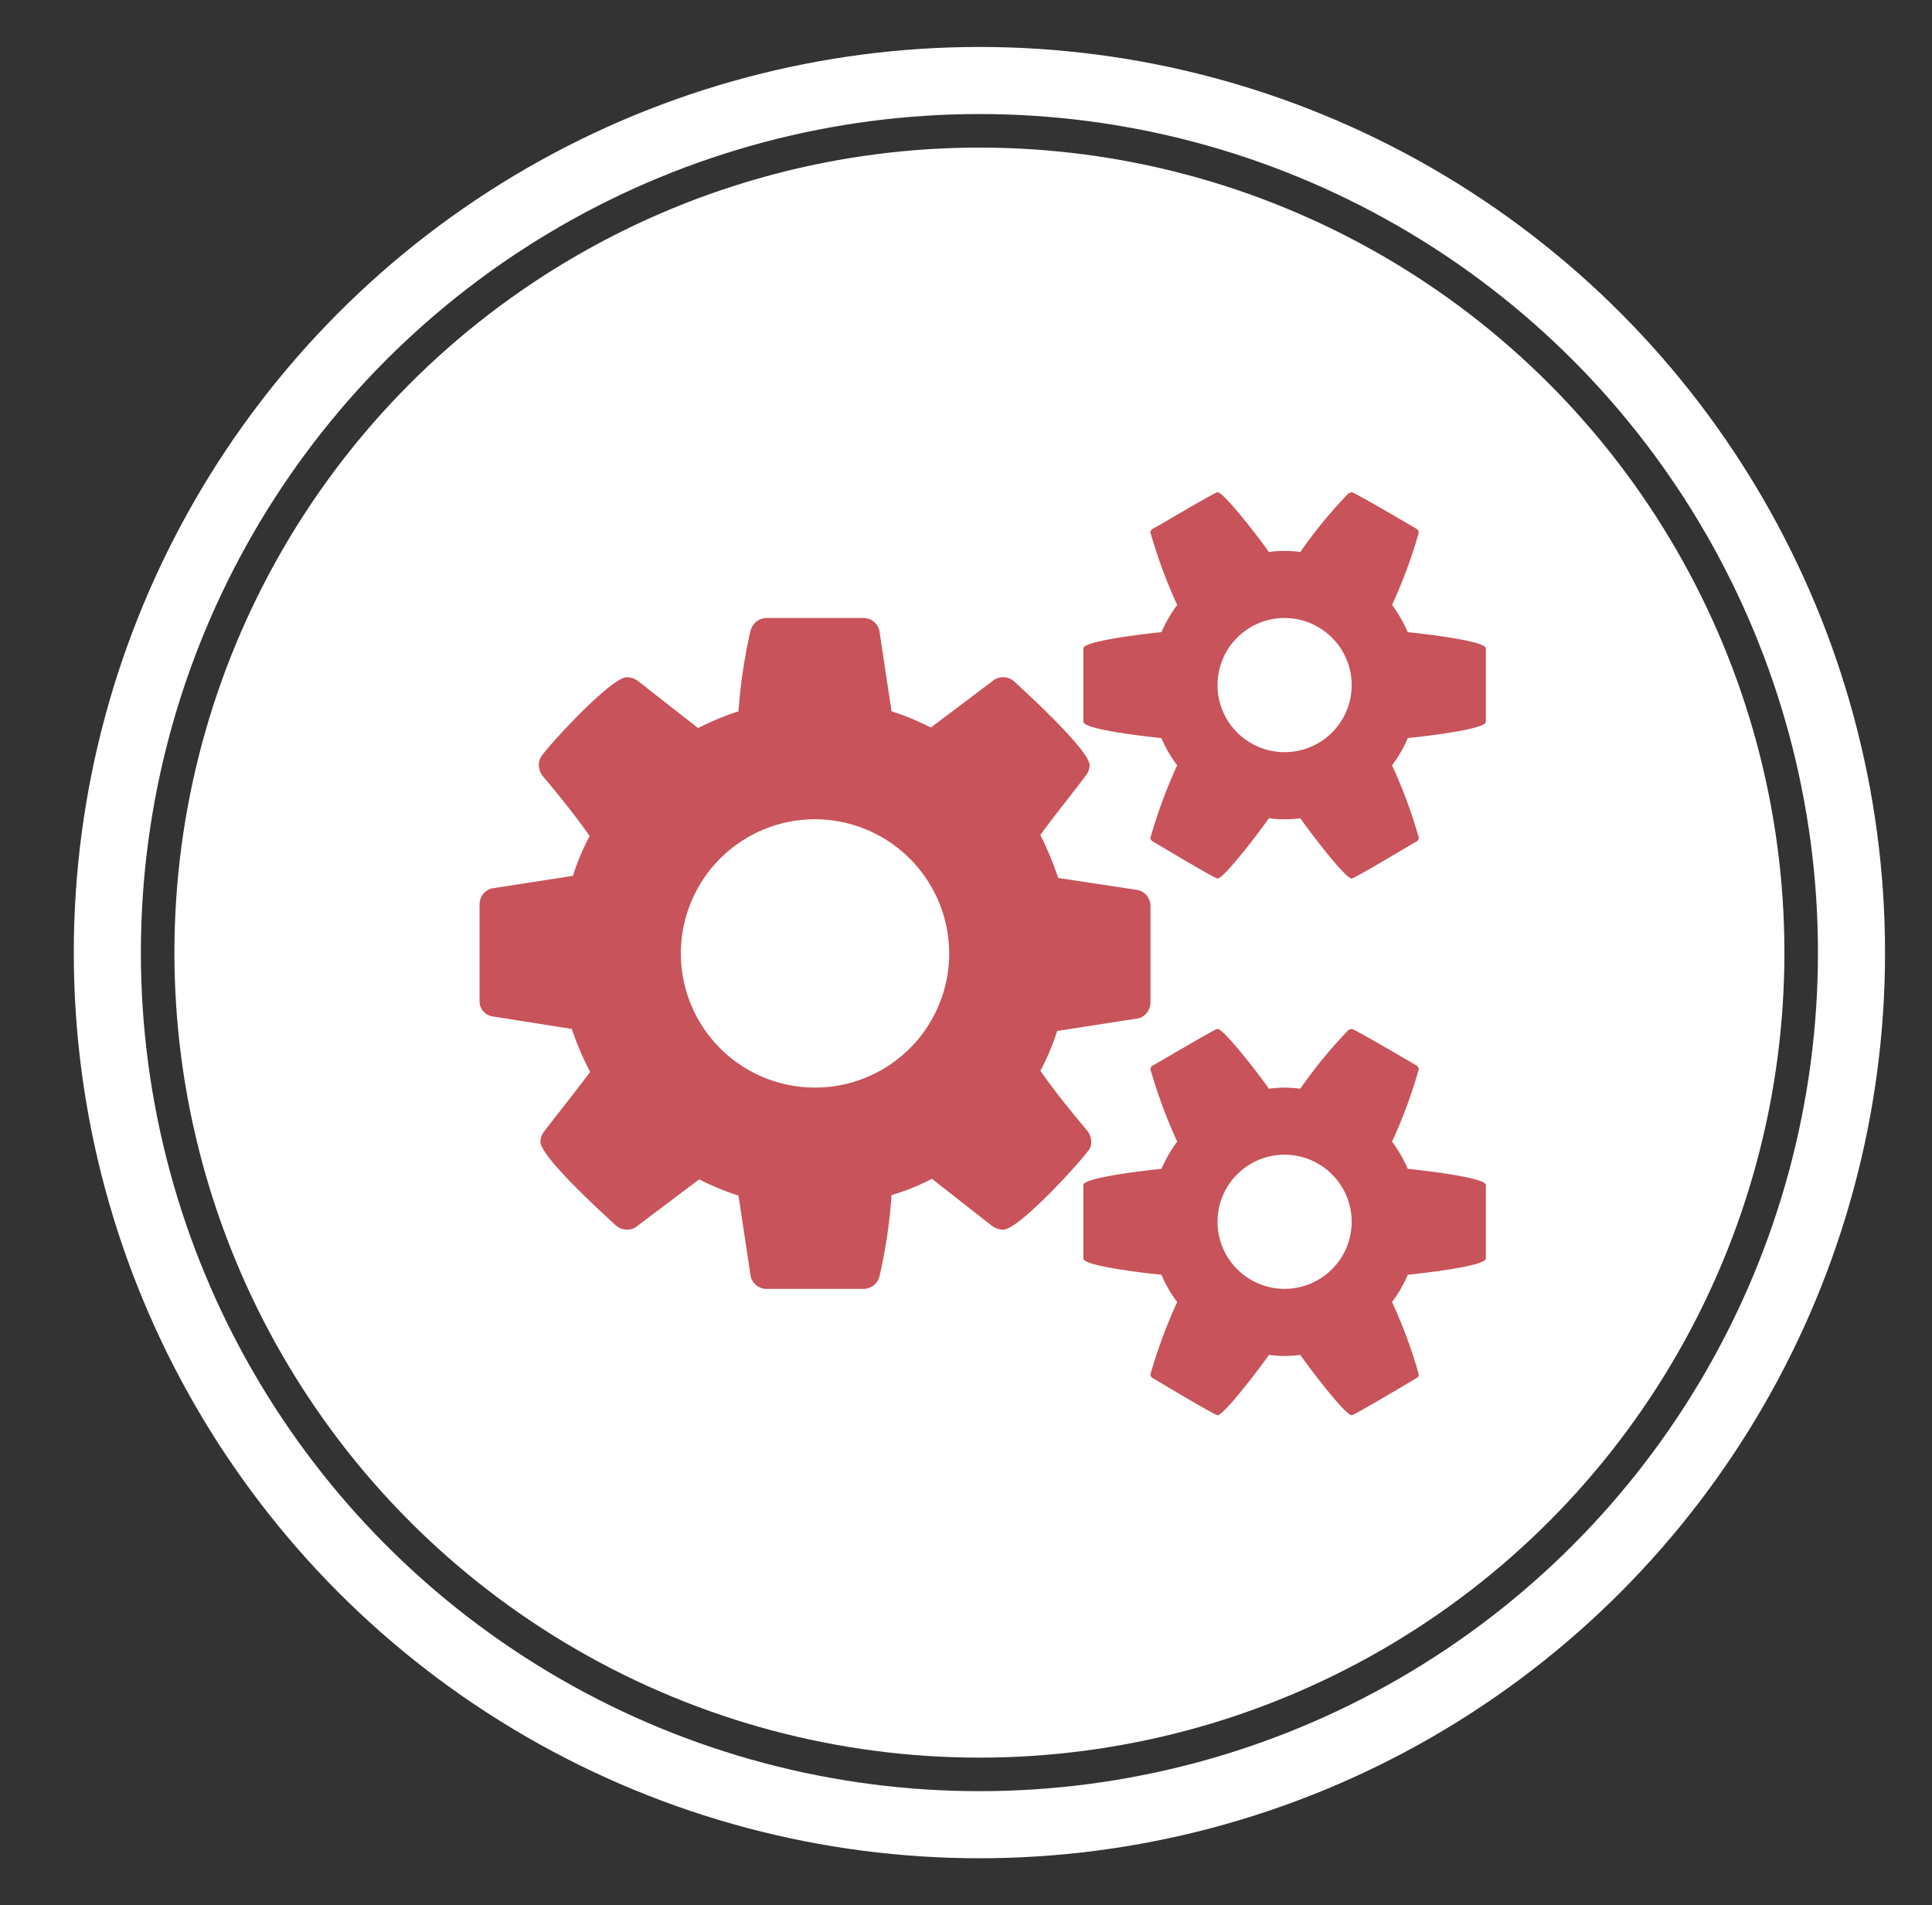 <svg xmlns="http://www.w3.org/2000/svg" width="144" height="142" viewBox="0 0 144 142">
  <rect x="0" y="0" width="144" height="142" fill="#333333" stroke="none"/>
  <defs>
  </defs>
  <circle style="fill-opacity: 0;stroke: #fff;stroke-linejoin: round;
stroke-width: 5px;" id="countur" class="cls-1" cx="73" cy="71" r="65"/>
  <circle style="fill: #fff" id="bg" class="cls-2" cx="73" cy="71" r="60"/>
  <path style="fill: #c8535a;
        fill-rule: evenodd;" id="giars" class="cls-3" d="M70.747,71.061a10,10,0,1,1-10-10A10.019,10.019,0,0,1,70.747,71.061Zm30,20a5,5,0,1,1-5-5A5.01,5.01,0,0,1,100.747,91.062Zm0-40a5,5,0,1,1-5-5A5.01,5.01,0,0,1,100.747,51.061Zm-15,16.446a1.21,1.21,0,0,0-.938-1.172l-5.937-.9a25.193,25.193,0,0,0-1.328-3.2c1.094-1.523,2.266-2.93,3.4-4.453a1.332,1.332,0,0,0,.273-0.742c0-1.094-4.609-5.313-5.625-6.25a1.26,1.26,0,0,0-.82-0.313,1.2,1.2,0,0,0-.781.274L69.38,54.226a19.286,19.286,0,0,0-2.93-1.211l-0.9-5.976a1.212,1.212,0,0,0-1.172-.977H57.114A1.244,1.244,0,0,0,55.942,47a39.217,39.217,0,0,0-.9,6.016,20.365,20.365,0,0,0-3.008,1.25l-4.492-3.516a1.473,1.473,0,0,0-.82-0.274c-1.133,0-5.508,4.727-6.289,5.782a1.193,1.193,0,0,0-.274.781,1.454,1.454,0,0,0,.274.781c1.25,1.484,2.422,2.93,3.516,4.492A17.76,17.76,0,0,0,42.7,65.28l-6.055.938a1.218,1.218,0,0,0-.9,1.172v7.227a1.136,1.136,0,0,0,.937,1.133l5.938,0.938a20.782,20.782,0,0,0,1.367,3.2c-1.133,1.523-2.3,2.969-3.437,4.453a1.333,1.333,0,0,0-.273.742c0,1.133,4.609,5.312,5.625,6.25a1.259,1.259,0,0,0,.82.313,1.125,1.125,0,0,0,.781-0.273L52.114,87.9a19.258,19.258,0,0,0,2.93,1.211l0.9,5.977a1.212,1.212,0,0,0,1.172.977H64.38a1.244,1.244,0,0,0,1.172-.938,39.014,39.014,0,0,0,.9-6.055,16.691,16.691,0,0,0,3.008-1.211l4.492,3.516a1.471,1.471,0,0,0,.82.273c1.133,0,5.508-4.766,6.289-5.82a1.032,1.032,0,0,0,.273-0.742A1.35,1.35,0,0,0,81.06,84.3c-1.25-1.484-2.422-2.93-3.516-4.492a17.763,17.763,0,0,0,1.25-2.969l6.055-.938a1.218,1.218,0,0,0,.9-1.172V67.507Zm25,20.82c0-.586-5.039-1.133-5.82-1.211a10.555,10.555,0,0,0-1.172-2.031,36.475,36.475,0,0,0,1.992-5.391,0.339,0.339,0,0,0-.156-0.273c-0.469-.273-4.649-2.734-4.844-2.734l-0.234.078a35.055,35.055,0,0,0-3.594,4.375c-0.391-.039-0.781-0.078-1.172-0.078s-0.781.039-1.172,0.078c-0.391-.586-3.32-4.453-3.828-4.453-0.2,0-4.375,2.5-4.844,2.734a0.338,0.338,0,0,0-.156.273,38.108,38.108,0,0,0,1.992,5.391,10.544,10.544,0,0,0-1.172,2.031c-0.781.078-5.82,0.625-5.82,1.211V93.8c0,0.586,5.039,1.133,5.82,1.211a9.49,9.49,0,0,0,1.172,2.031,38.115,38.115,0,0,0-1.992,5.391,0.338,0.338,0,0,0,.156.273c0.469,0.273,4.648,2.774,4.844,2.774,0.508,0,3.438-3.907,3.828-4.493,0.391,0.039.781,0.079,1.172,0.079s0.781-.04,1.172-0.079c0.391,0.586,3.32,4.493,3.828,4.493,0.195,0,4.375-2.5,4.844-2.774a0.294,0.294,0,0,0,.156-0.273,36.44,36.44,0,0,0-1.992-5.391,9.5,9.5,0,0,0,1.172-2.031c0.781-.078,5.82-0.625,5.82-1.211V88.327Zm0-40c0-.586-5.039-1.133-5.82-1.211a10.549,10.549,0,0,0-1.172-2.031,36.476,36.476,0,0,0,1.992-5.391,0.339,0.339,0,0,0-.156-0.273c-0.469-.273-4.649-2.734-4.844-2.734l-0.234.078a35.057,35.057,0,0,0-3.594,4.375,8.809,8.809,0,0,0-2.344,0c-0.391-.586-3.32-4.453-3.828-4.453-0.2,0-4.375,2.5-4.844,2.734a0.339,0.339,0,0,0-.156.273,38.109,38.109,0,0,0,1.992,5.391,10.538,10.538,0,0,0-1.172,2.031c-0.781.078-5.82,0.625-5.82,1.211V53.8c0,0.586,5.039,1.133,5.82,1.211a9.49,9.49,0,0,0,1.172,2.031,38.1,38.1,0,0,0-1.992,5.391,0.339,0.339,0,0,0,.156.273c0.469,0.273,4.648,2.773,4.844,2.773,0.508,0,3.438-3.906,3.828-4.492a8.809,8.809,0,0,0,2.344,0c0.391,0.586,3.32,4.492,3.828,4.492,0.195,0,4.375-2.5,4.844-2.773a0.3,0.3,0,0,0,.156-0.273,36.471,36.471,0,0,0-1.992-5.391,9.5,9.5,0,0,0,1.172-2.031c0.781-.078,5.82-0.625,5.82-1.211V48.327Z"/>
</svg>
